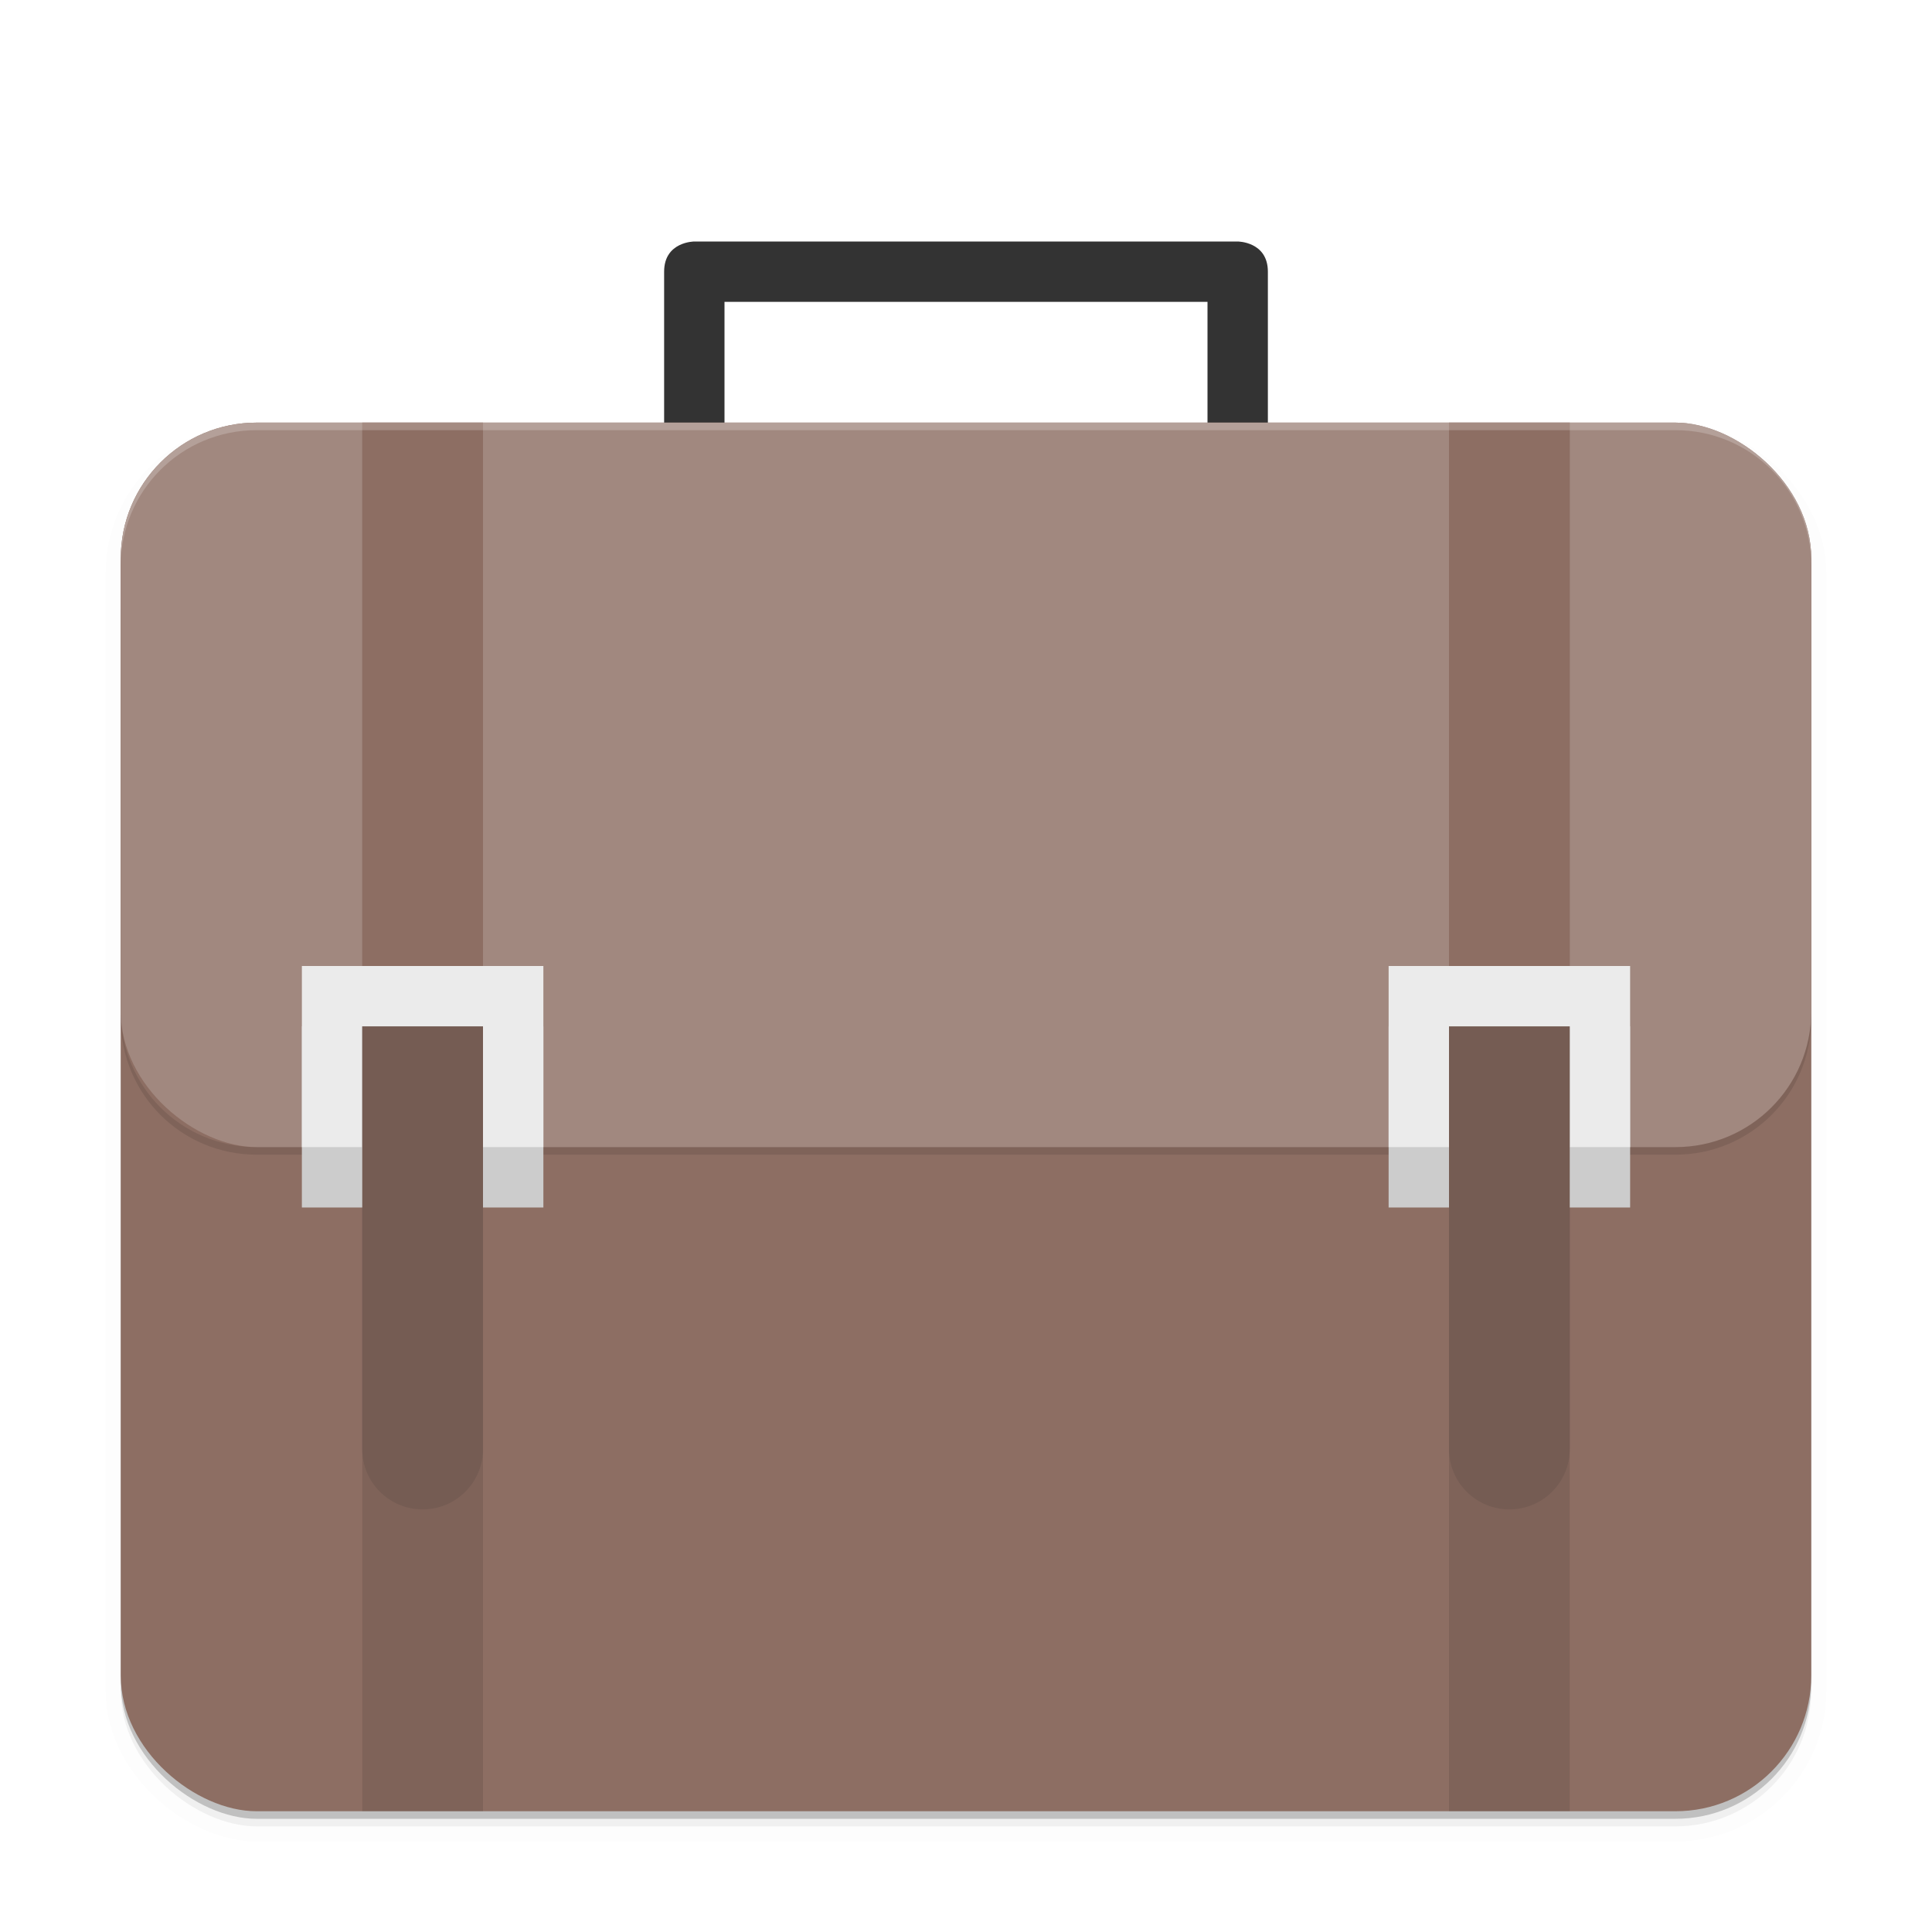 <svg width="512" height="512" enable-background="new" version="1.0" xmlns="http://www.w3.org/2000/svg" xmlns:osb="http://www.openswatchbook.org/uri/2009/osb" xmlns:xlink="http://www.w3.org/1999/xlink">
 <defs>
  <filter id="b" x="-.022" y="-.027" width="1.044" height="1.053" color-interpolation-filters="sRGB">
   <feGaussianBlur stdDeviation="4.08"/>
  </filter>
  <filter id="a" x="-.022" y="-.027" width="1.044" height="1.053" color-interpolation-filters="sRGB">
   <feGaussianBlur stdDeviation="4.08"/>
  </filter>
  <clipPath id="d">
   <rect x="-252" y="-688" width="368" height="448" rx="36" ry="36" fill="#8d6e63"/>
  </clipPath>
  <filter id="c" x="-.042" y="-.106" width="1.084" height="1.213" color-interpolation-filters="sRGB">
   <feGaussianBlur stdDeviation="7.8"/>
  </filter>
 </defs>
 <g transform="translate(0,212)">
  <g>
   <g transform="translate(-208,16)">
    <rect transform="matrix(0,-1,-1,0,0,0)" x="-256" y="-688" width="368" height="448" rx="36" ry="36" filter="url(#b)" opacity=".1" stroke="#000" stroke-width="8"/>
    <path d="m544-100v-56c0-8-8-8-8-8h-144s-8 0-8 8v56h16v-48h128v48z" enable-background="new" fill="#333"/>
    <rect transform="matrix(0,-1,-1,0,0,0)" x="-256" y="-688" width="368" height="448" rx="36" ry="36" filter="url(#a)" opacity=".2"/>
    <rect transform="matrix(0,-1,-1,0,0,0)" x="-254" y="-688" width="368" height="448" rx="36" ry="36" opacity=".2"/>
    <rect transform="matrix(0,-1,-1,0,0,0)" x="-252" y="-688" width="368" height="448" rx="36" ry="36" fill="#8d6e63"/>
    <rect transform="matrix(0,-1,-1,0,0,12)" x="-64" y="-688" width="176" height="448" rx="36" ry="36" clip-path="url(#d)" filter="url(#c)" opacity=".1"/>
    <rect transform="matrix(0,-1,-1,0,0,0)" x="-76" y="-688" width="192" height="448" rx="36" ry="36" fill="#a1887f"/>
    <g>
     <path d="m276 78c-19.944 0-36-16.056-36-36v-2c0 19.944 16.056 36 36 36h376c19.944 0 36-16.056 36-36v2c0 19.944-16.056 36-36 36z" opacity=".1"/>
     <rect x="592" y="-116" width="32" height="368" opacity=".1"/>
     <rect x="304" y="-116" width="32" height="368" opacity=".1"/>
    </g>
    <path d="m288 92h64v-48h-64z" enable-background="new" fill="#ccc"/>
    <path d="m304-116h32v160h-32z" fill="#8d6e63"/>
    <path d="m288 76v-48h64v48h-16v-32h-32v32z" enable-background="new" fill="#ebebeb"/>
    <rect transform="scale(1,-1)" x="304" y="-76" width="32" height="32" fill="#b3b3b3"/>
    <path d="m592-116h32v160h-32z" fill="#8d6e63"/>
    <path d="m576 92h64v-48h-64z" enable-background="new" fill="#ccc"/>
    <path d="m576 76v-48h64v48h-16v-32h-32v32z" enable-background="new" fill="#ebebeb"/>
    <path d="m304 44v112c0 8.864 7.136 16 16 16s16-7.136 16-16v-112z" fill="#755c53"/>
    <path d="m592 44v112c0 8.864 7.136 16 16 16s16-7.136 16-16v-112z" fill="#755c53"/>
    <path d="m276-116c-19.944 0-36 16.056-36 36v2c0-19.944 16.056-36 36-36h376c19.944 0 36 16.056 36 36v-2c0-19.944-16.056-36-36-36z" fill="#fff" opacity=".2"/>
   </g>
  </g>
 </g>
</svg>
